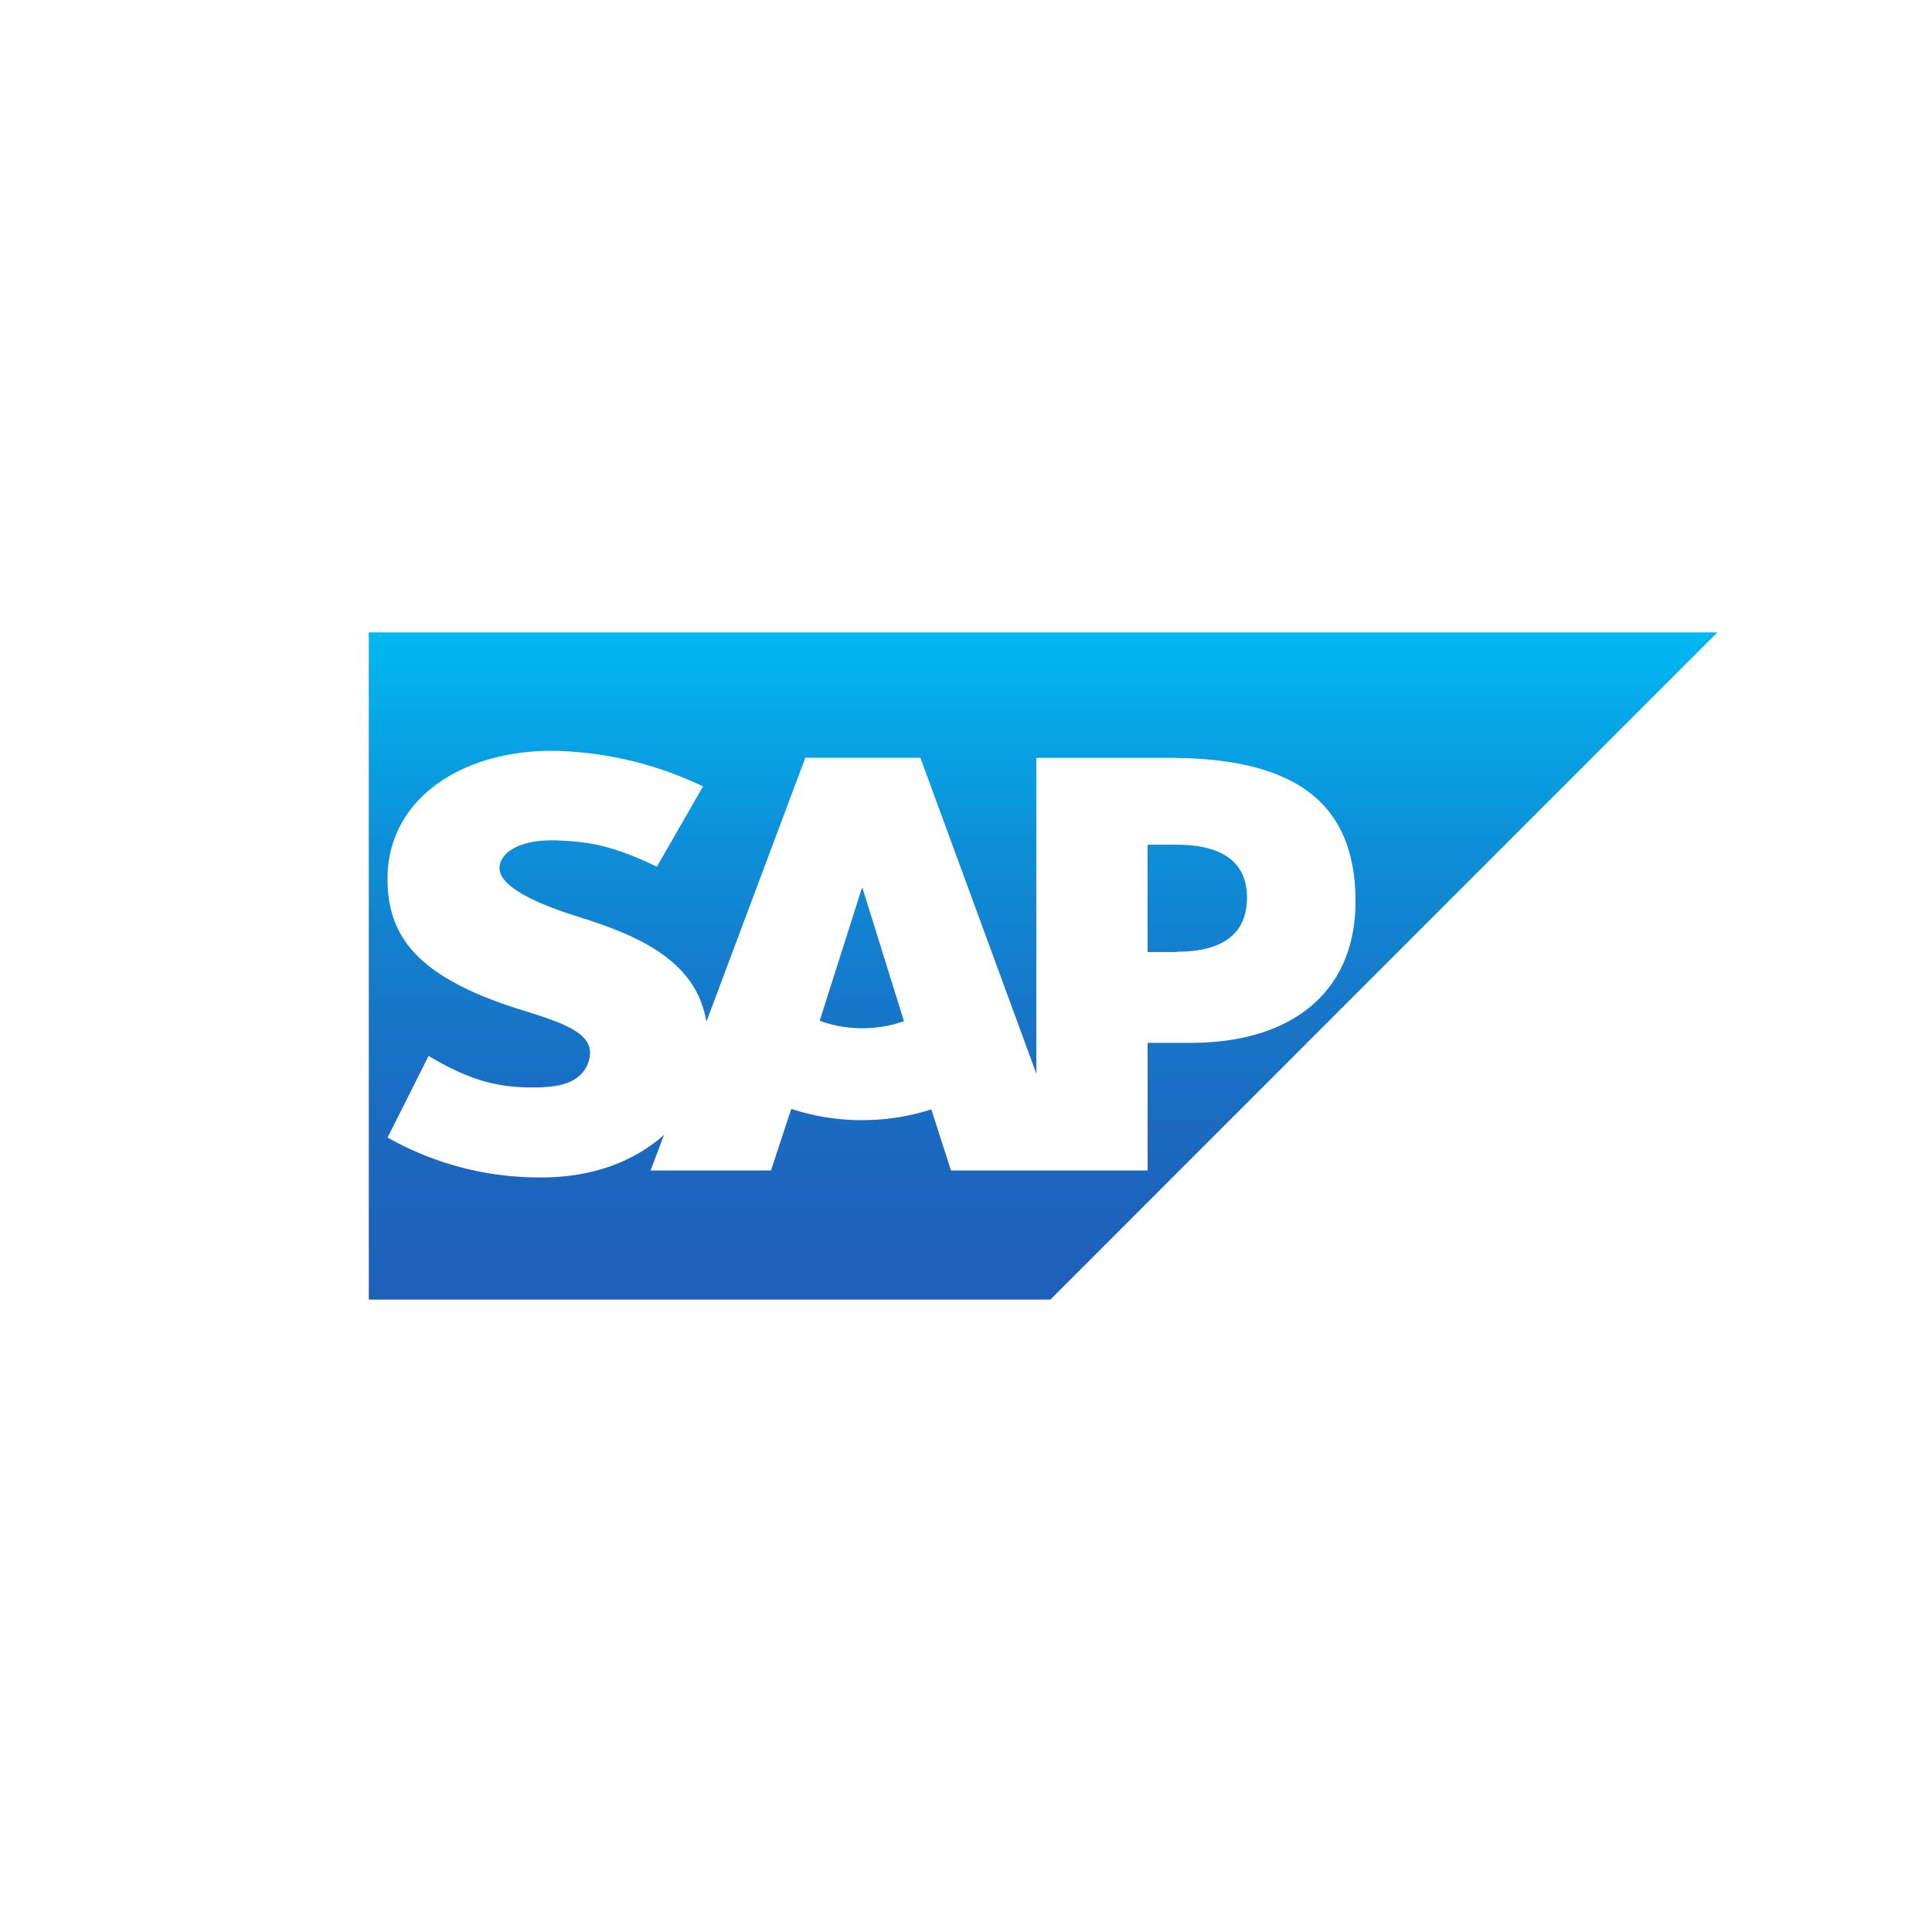 <svg xmlns="http://www.w3.org/2000/svg" viewBox="0 0 18 18">
  <rect x="0" y="0" width="18" height="18" fill="#333333" stroke="none"/>
  <g clip-path="url(#a)">
    <path fill="#fff" d="M0 0h18v18H0V0Z"/>
    <g clip-path="url(#b)">
      <path fill="url(#c)" fill-rule="evenodd" d="M3.436 12.108h6.35L16 5.892H3.436v6.216Z" clip-rule="evenodd"/>
      <path fill="#fff" fill-rule="evenodd" d="M10.892 7.061H9.655v2.941L8.575 7.06H7.503l-.922 2.46c-.099-.62-.738-.835-1.244-.995-.334-.107-.687-.265-.683-.439.003-.142.19-.274.56-.255.25.013.469.033.906.244l.43-.748a3.362 3.362 0 0 0-1.403-.332h-.003c-.526 0-.965.17-1.237.452a1.043 1.043 0 0 0-.296.721c-.007.38.133.65.425.863.247.18.563.298.841.384.343.107.624.2.62.396a.292.292 0 0 1-.081.195c-.086.088-.217.121-.399.125-.35.007-.61-.048-1.024-.293l-.382.76c.428.242.91.37 1.402.372h.064c.434-.008.784-.132 1.064-.357l.046-.04-.126.332h1.122l.189-.574c.213.07.436.106.66.105a2.1 2.1 0 0 0 .645-.1l.183.569h1.832V9.716h.4c.966 0 1.537-.492 1.537-1.316 0-.917-.555-1.339-1.737-1.339ZM8.034 9.58c-.136 0-.27-.023-.397-.07l.393-1.236h.006l.386 1.24a1.173 1.173 0 0 1-.388.066Zm2.93-.71h-.272v-1h.272c.364 0 .654.122.654.492 0 .384-.29.505-.654.505" clip-rule="evenodd"/>
    </g>
  </g>
  <defs>
    <clipPath id="a">
      <path fill="#fff" d="M0 0h18v18H0z"/>
    </clipPath>
    <clipPath id="b">
      <path fill="#fff" d="M3.436 5.892H16v6.215H3.436z"/>
    </clipPath>
    <linearGradient id="c" x1="9.718" x2="9.718" y1="5.892" y2="12.108" gradientUnits="userSpaceOnUse">
      <stop stop-color="#00B8F1"/>
      <stop offset=".02" stop-color="#01B6F0"/>
      <stop offset=".31" stop-color="#0D90D9"/>
      <stop offset=".58" stop-color="#1775C8"/>
      <stop offset=".82" stop-color="#1C65BF"/>
      <stop offset="1" stop-color="#1E5FBB"/>
    </linearGradient>
  </defs>
</svg>
